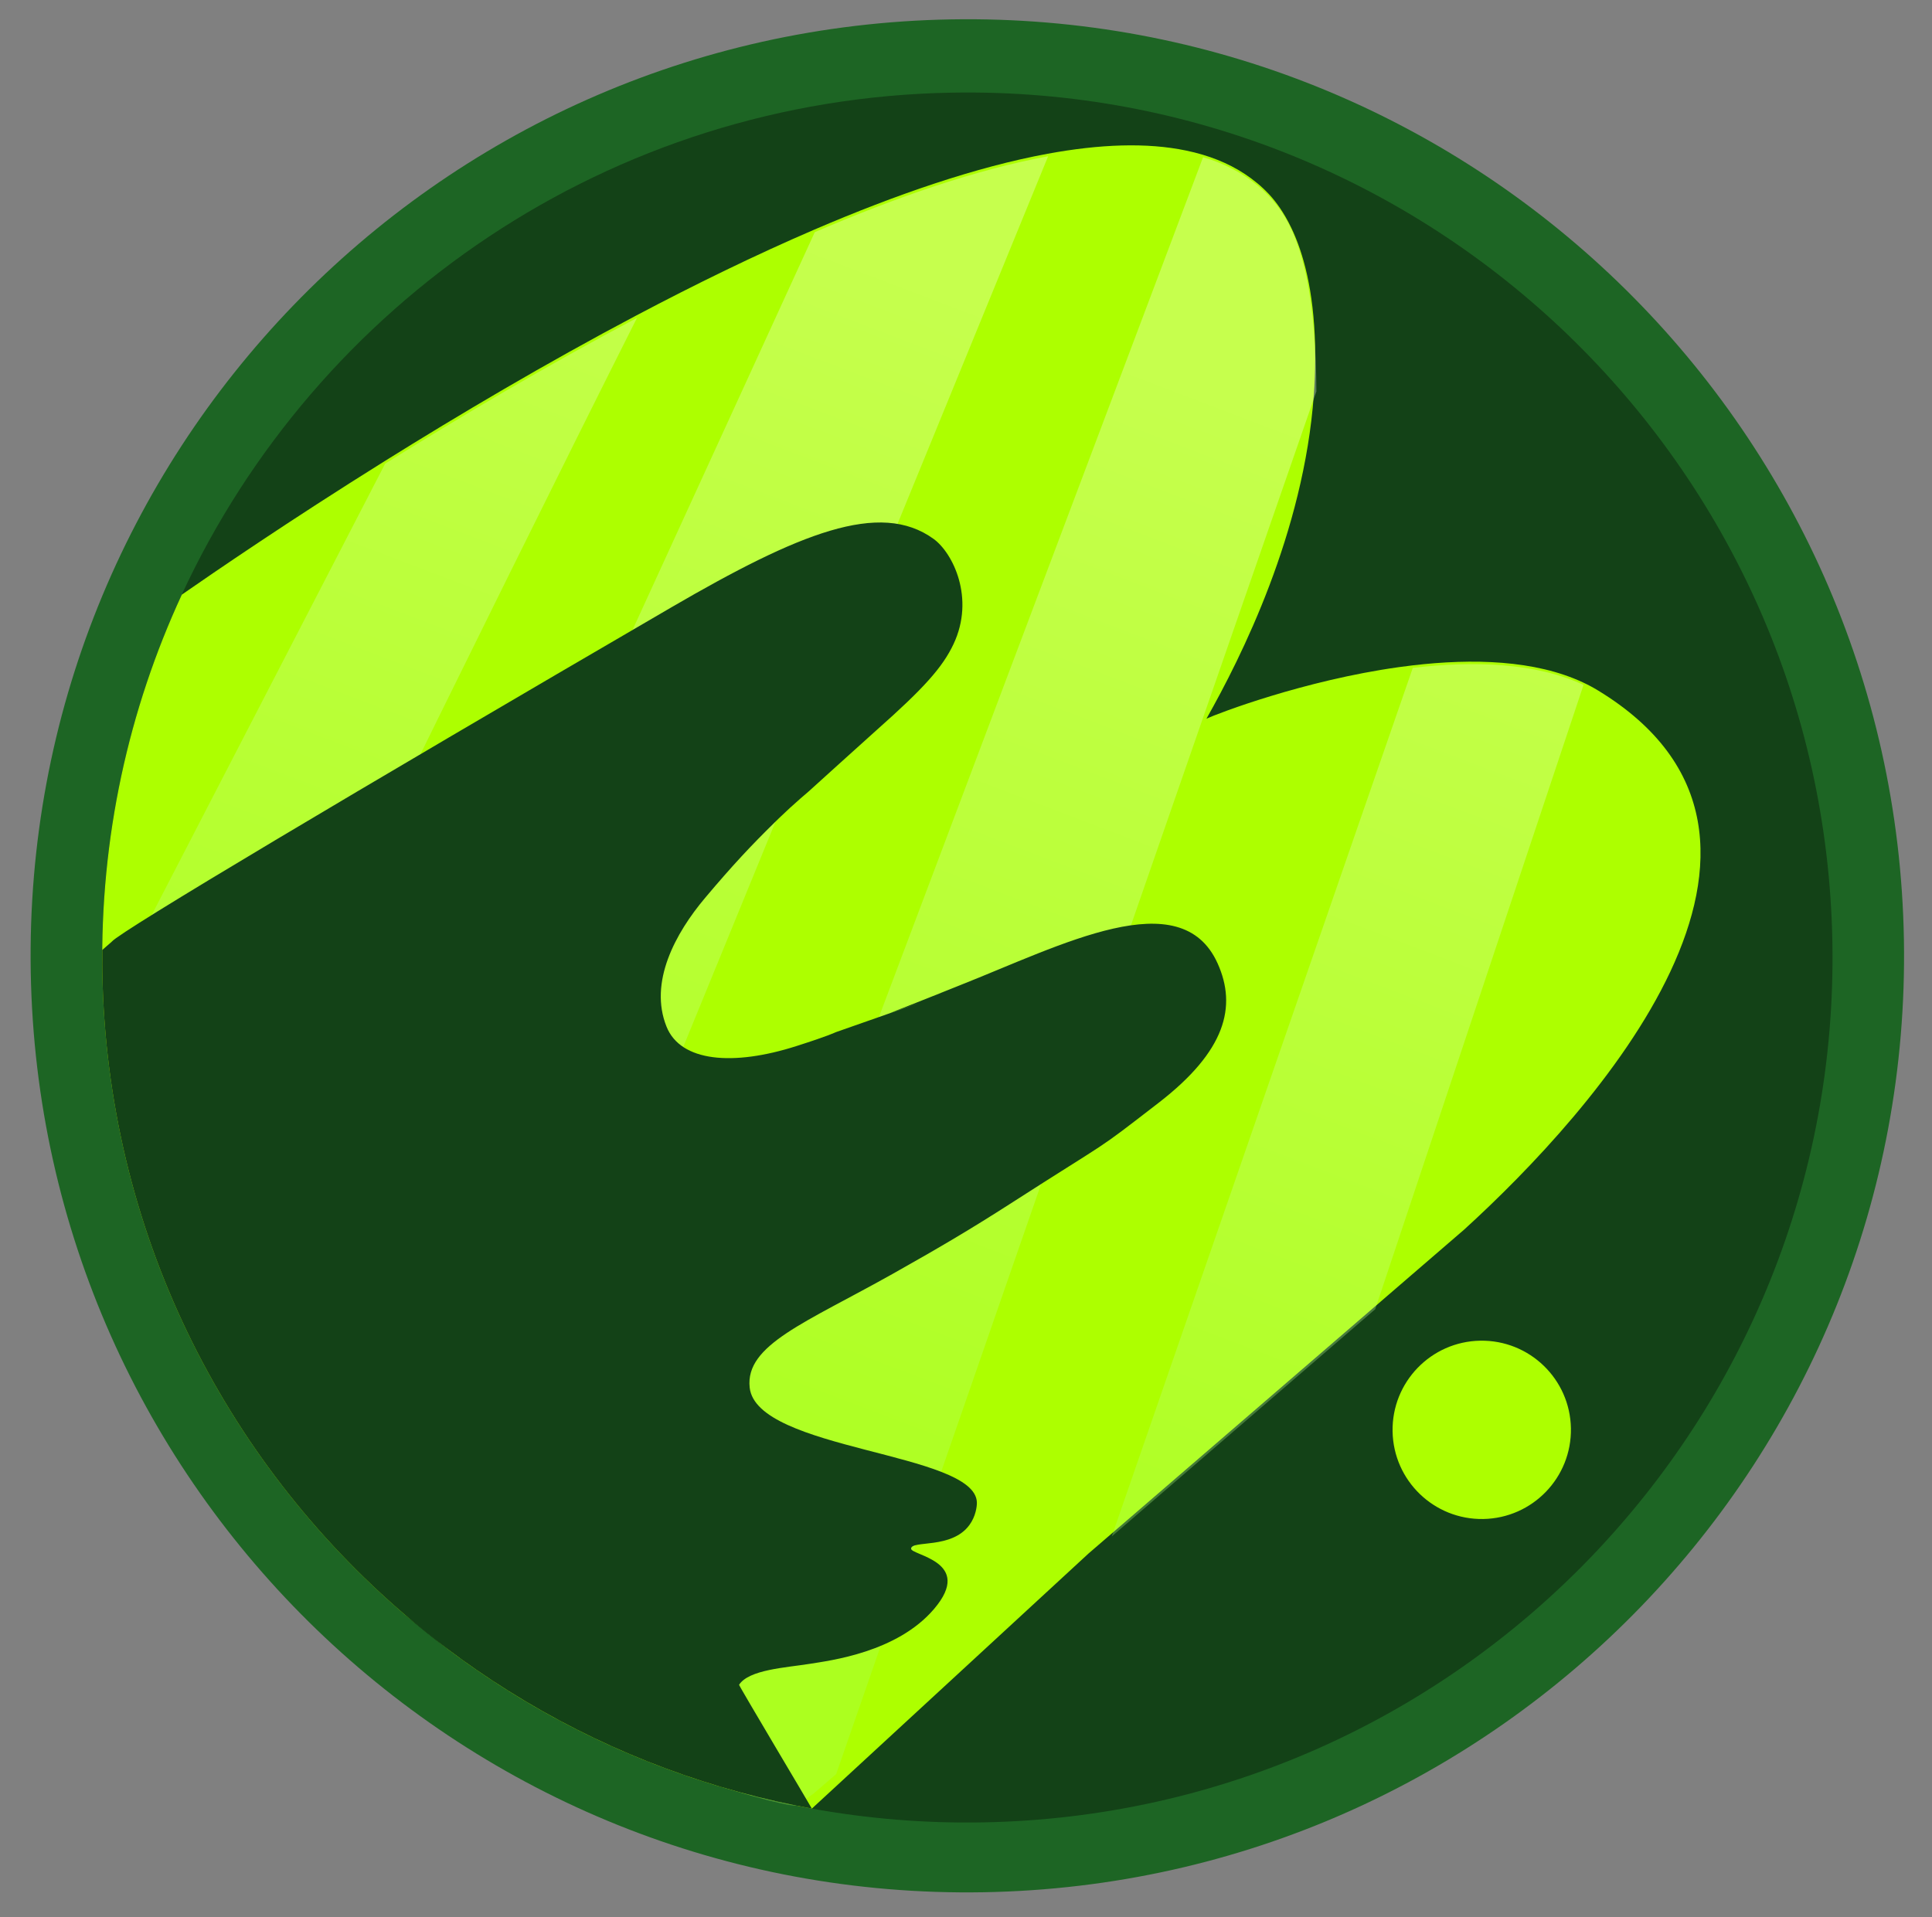 <svg width="132" height="131" viewBox="0 0 132 131" fill="none" xmlns="http://www.w3.org/2000/svg">
<rect x="0" y="0" width="132" height="131" fill="#808080" stroke="none"/>
<g clip-path="url(#clip0_59_1656)">
<path d="M67.208 129.305C102.549 128.688 130.698 99.539 130.081 64.198C129.464 28.857 100.315 0.708 64.974 1.325C29.634 1.942 1.484 31.091 2.101 66.432C2.718 101.773 31.868 129.922 67.208 129.305Z" fill="#1D6524"/>
<path d="M125.194 64.399C125.764 97.039 99.765 123.961 67.125 124.531C63.218 124.601 59.314 124.286 55.469 123.589C55.115 123.525 54.761 123.457 54.409 123.386C47.447 121.989 40.797 119.341 34.78 115.572C34.749 115.553 34.718 115.533 34.688 115.514L34.678 115.508C33.27 114.624 31.905 113.683 30.581 112.687C29.593 111.943 28.63 111.17 27.69 110.366C15.28 99.753 7.3 84.074 6.993 66.462L6.992 66.414C6.991 66.395 6.991 66.376 6.991 66.357C6.988 66.214 6.986 66.07 6.983 65.927C6.98 65.59 6.98 65.253 6.984 64.917C7.043 56.528 8.896 48.249 12.418 40.636C21.638 20.715 41.639 6.739 65.059 6.33C97.702 5.76 124.624 31.759 125.194 64.399Z" fill="#134217"/>
<path d="M52.861 124.639C52.861 124.639 52.861 124.642 52.855 124.639C52.858 124.639 52.86 124.639 52.861 124.639Z" fill="#ADFF00"/>
<path d="M100.035 84.024L93.924 89.294L75.921 104.821L74.376 106.153L55.469 123.589C46.436 121.946 37.913 118.212 30.581 112.686C30.493 112.61 30.402 112.538 30.307 112.47L30.11 112.311L27.691 110.366C15.28 99.752 7.301 84.074 6.993 66.462C6.832 57.242 8.792 48.478 12.421 40.636C14.59 39.13 19.683 35.632 26.279 31.513C31.342 28.35 37.292 24.824 43.485 21.552C47.491 19.437 51.597 17.428 55.632 15.693C61.243 13.282 66.714 11.402 71.576 10.507C75.122 9.854 78.344 9.723 81.061 10.293C81.437 10.371 81.803 10.463 82.159 10.569C83.571 10.988 84.822 11.625 85.884 12.507L85.894 12.515C85.923 12.539 85.952 12.562 85.981 12.587L86.034 12.632C86.056 12.651 86.078 12.67 86.1 12.689L86.108 12.696C86.148 12.731 86.187 12.766 86.226 12.803C86.257 12.831 86.288 12.859 86.318 12.888L86.417 12.983L86.472 13.036C86.473 13.038 86.475 13.04 86.476 13.041C86.536 13.1 86.596 13.161 86.657 13.225L86.711 13.283C86.72 13.291 86.728 13.3 86.736 13.309C87.149 13.76 87.712 14.485 88.245 15.609C89.034 17.272 89.76 19.808 89.851 23.617C89.858 23.92 89.861 24.223 89.86 24.524C89.857 25.347 89.825 26.164 89.765 26.976C89.076 36.413 84.802 44.916 82.429 49.11C83.225 48.744 89.096 46.496 95.555 45.591C95.866 45.547 96.178 45.507 96.492 45.47C100.611 44.984 104.88 45.099 108.158 46.635C108.518 46.803 108.868 46.99 109.206 47.197C125.748 57.294 108.838 76.008 100.035 84.024Z" fill="#ADFF00"/>
<path opacity="0.3" d="M89.896 24.694C89.724 20.203 89.064 17.509 88.283 15.779C87.799 14.709 87.267 14.008 86.774 13.479C86.766 13.47 86.758 13.461 86.75 13.452L86.695 13.394C86.634 13.331 86.574 13.269 86.515 13.211C86.513 13.209 86.512 13.208 86.51 13.206L86.456 13.153L86.357 13.057C86.326 13.029 86.296 13 86.265 12.972C86.226 12.936 86.187 12.901 86.147 12.866L86.138 12.859C86.117 12.84 86.094 12.82 86.072 12.802L86.019 12.757C85.99 12.732 85.962 12.709 85.933 12.685L85.923 12.677C84.86 11.794 83.609 11.157 82.198 10.739L41.37 119.065C42.199 119.449 43.005 119.803 43.783 120.128C44.438 120.25 45.077 120.517 45.692 120.765C50.237 122.59 53.537 123.321 54.265 123.39L54.299 123.392L54.329 123.392C54.349 123.393 54.37 123.393 54.391 123.391L54.397 123.391L54.406 123.39L54.409 123.39L54.412 123.39C54.538 123.298 54.663 123.206 54.788 123.114C54.833 123.077 54.883 123.046 54.937 123.021C55.162 122.863 55.386 122.704 55.608 122.546L57.129 121.234L89.801 27.145L89.94 26.749C89.936 26.024 89.922 25.34 89.896 24.694ZM26.314 31.684L7.173 68.699C7.718 75.675 9.188 81.804 11.29 87.179C15.925 77.658 33.243 42.139 43.52 21.724C37.327 24.995 31.378 28.523 26.314 31.684ZM55.667 15.865L17.598 98.98C19.865 102.211 22.459 105.2 25.34 107.897L30.135 111.937L71.612 10.678C66.749 11.574 61.278 13.452 55.667 15.865ZM96.526 45.64L75.956 104.993L93.958 89.466L108.192 46.805C104.914 45.269 100.646 45.154 96.526 45.64Z" fill="url(#paint0_linear_59_1656)"/>
<path d="M60.786 69.226C60.686 69.262 60.613 69.288 60.572 69.3L60.786 69.226Z" fill="#134217"/>
<path d="M79.177 75.346C74.561 78.914 76.28 77.592 68.967 82.293C66.434 83.92 64.283 85.199 61.015 87.035C55.028 90.398 50.912 91.893 51.219 94.809C51.677 99.137 66.643 99.216 66.743 102.664C66.751 102.949 66.663 103.621 66.236 104.206C65.022 105.878 62.286 105.232 62.248 105.822C62.219 106.283 66.603 106.684 63.81 109.956C61.285 112.914 56.715 113.474 55.319 113.698C53.665 113.962 51.177 114.088 50.495 115.127C50.467 115.171 55.395 123.436 55.468 123.588C55.113 123.524 54.76 123.456 54.407 123.385C47.447 121.988 40.797 119.341 34.78 115.572C34.749 115.553 34.718 115.533 34.687 115.514L34.678 115.508C33.27 114.624 31.904 113.683 30.581 112.687C29.593 111.943 28.629 111.17 27.69 110.366C15.279 99.753 7.3 84.074 6.992 66.462L6.991 66.414C6.991 66.395 6.991 66.376 6.99 66.357C6.988 66.223 6.986 66.089 6.987 65.954C6.987 65.945 6.987 65.936 6.986 65.927C6.983 65.59 6.983 65.253 6.987 64.916C7.158 64.762 7.367 64.581 7.617 64.368C7.625 64.36 7.632 64.352 7.639 64.344C8.248 63.621 24.113 54.172 45.887 41.492C54.568 36.444 60.118 34.162 63.788 36.828C65.109 37.788 66.62 40.876 65.153 44.002C64.404 45.598 63.123 47.026 59.906 49.878C59.265 50.446 55.251 54.081 55.251 54.081C54.95 54.335 54.499 54.726 53.963 55.215C53.411 55.723 53.022 56.106 52.942 56.186C51.361 57.734 50.045 59.133 48.176 61.355C46.145 63.764 44.315 67.123 45.543 70.165C46.508 72.554 50.067 72.873 54.415 71.482C56.74 70.739 56.998 70.571 57.114 70.53L62.868 68.511L60.796 69.223C61.783 68.859 65.262 67.454 65.563 67.336C72.556 64.572 80.682 60.255 83.192 65.835C84.52 68.788 83.737 71.82 79.177 75.346Z" fill="#134217"/>
<path d="M101.344 103.8C104.709 103.741 107.388 100.966 107.33 97.601C107.271 94.237 104.496 91.557 101.131 91.615C97.767 91.674 95.087 94.449 95.145 97.814C95.204 101.178 97.979 103.858 101.344 103.8Z" fill="#ADFF00"/>
</g>
<defs>
<linearGradient id="paint0_linear_59_1656" x1="41.491" y1="102.88" x2="76.267" y2="11.678" gradientUnits="userSpaceOnUse">
<stop stop-color="#A9FF66"/>
<stop offset="0.87" stop-color="white"/>
</linearGradient>
<clipPath id="clip0_59_1656">
<rect width="128" height="128" fill="white" transform="translate(0.984 2.442) rotate(-1)"/>
</clipPath>
</defs>
</svg>
